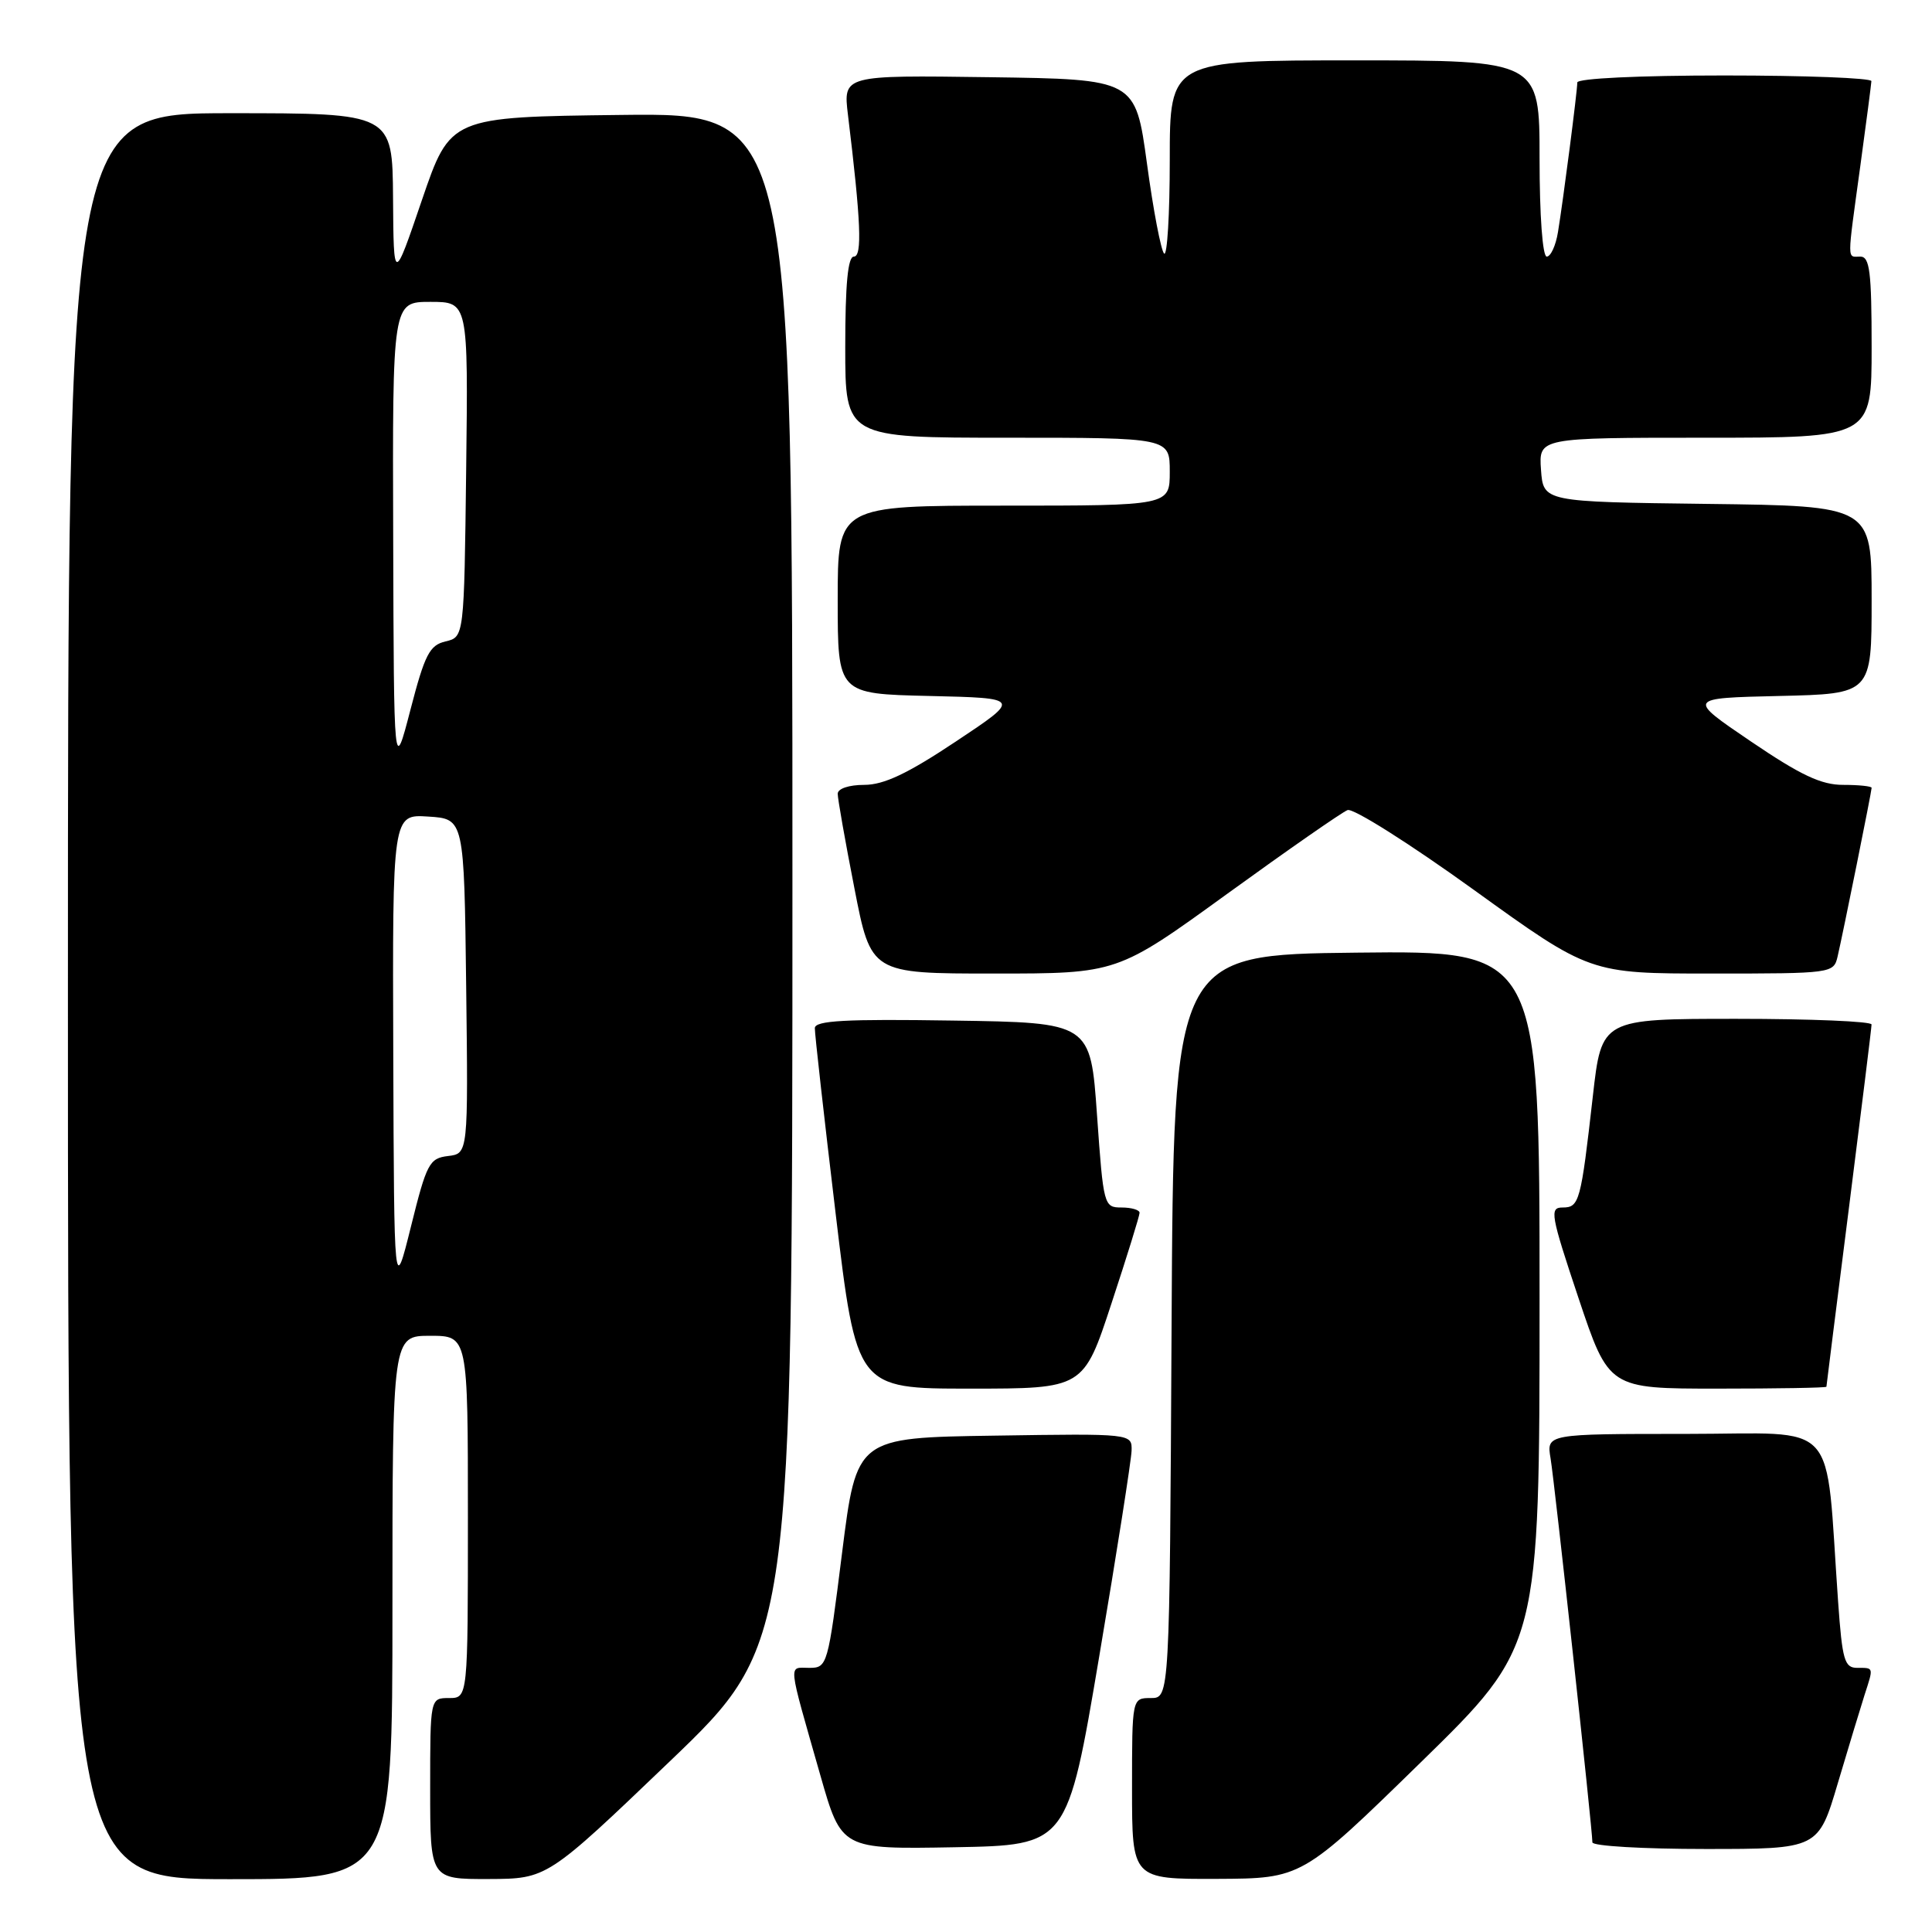<?xml version="1.0" encoding="UTF-8" standalone="no"?>
<!DOCTYPE svg PUBLIC "-//W3C//DTD SVG 1.1//EN" "http://www.w3.org/Graphics/SVG/1.1/DTD/svg11.dtd" >
<svg xmlns="http://www.w3.org/2000/svg" xmlns:xlink="http://www.w3.org/1999/xlink" version="1.1" viewBox="0 0 256 256">
 <g >
 <path fill="currentColor"
d=" M 52.00 213.00 C 52.00 177.00 52.00 177.00 57.00 177.00 C 62.00 177.00 62.00 177.00 62.00 201.00 C 62.00 225.00 62.00 225.00 59.50 225.00 C 57.00 225.00 57.00 225.00 57.00 237.00 C 57.00 249.00 57.00 249.00 64.75 248.98 C 72.50 248.95 72.50 248.95 88.75 233.39 C 105.00 217.82 105.00 217.82 105.00 116.39 C 105.00 14.96 105.00 14.96 82.33 15.23 C 59.67 15.50 59.67 15.50 55.91 26.50 C 52.16 37.50 52.16 37.50 52.08 26.25 C 52.00 15.00 52.00 15.00 30.50 15.00 C 9.00 15.00 9.00 15.00 9.00 132.00 C 9.00 249.00 9.00 249.00 30.50 249.00 C 52.00 249.00 52.00 249.00 52.00 213.00 Z  M 188.25 233.53 C 204.00 218.14 204.00 218.14 204.00 172.05 C 204.00 125.96 204.00 125.96 179.75 126.23 C 155.50 126.50 155.50 126.50 155.24 175.75 C 154.98 225.00 154.98 225.00 152.49 225.00 C 150.00 225.00 150.00 225.00 150.00 237.00 C 150.00 249.00 150.00 249.00 161.25 248.96 C 172.50 248.91 172.50 248.91 188.25 233.53 Z  M 145.65 219.50 C 147.98 205.75 149.90 193.48 149.94 192.23 C 150.00 189.95 150.00 189.95 131.75 190.23 C 113.50 190.50 113.50 190.50 111.58 205.75 C 109.70 220.75 109.63 221.00 107.22 221.00 C 104.43 221.00 104.31 219.84 108.71 235.27 C 111.50 245.04 111.50 245.04 126.47 244.77 C 141.43 244.50 141.43 244.50 145.65 219.50 Z  M 243.53 236.25 C 244.96 231.44 246.55 226.20 247.06 224.60 C 248.27 220.86 248.31 221.00 246.09 221.00 C 244.40 221.00 244.11 219.98 243.56 212.25 C 241.80 187.52 244.06 190.00 223.35 190.00 C 204.91 190.00 204.91 190.00 205.46 193.25 C 205.99 196.42 211.00 242.38 211.00 244.12 C 211.00 244.61 217.74 245.00 225.97 245.00 C 240.94 245.00 240.94 245.00 243.53 236.25 Z  M 147.28 172.70 C 149.33 166.49 151.00 161.09 151.00 160.70 C 151.00 160.32 149.93 160.00 148.61 160.00 C 146.27 160.00 146.21 159.76 145.36 147.75 C 144.50 135.50 144.50 135.50 126.25 135.23 C 112.01 135.01 107.99 135.23 107.97 136.23 C 107.95 136.93 109.19 147.96 110.72 160.75 C 113.50 184.00 113.50 184.00 128.53 184.00 C 143.57 184.00 143.57 184.00 147.28 172.70 Z  M 242.01 183.75 C 242.01 183.61 243.36 172.93 245.00 160.00 C 246.64 147.07 247.99 136.16 247.99 135.75 C 248.00 135.34 239.95 135.00 230.11 135.00 C 212.22 135.00 212.22 135.00 211.06 145.25 C 209.47 159.28 209.27 160.00 207.05 160.00 C 205.30 160.00 205.46 160.93 209.16 172.00 C 213.18 184.00 213.18 184.00 227.59 184.00 C 235.51 184.00 242.00 183.89 242.01 183.75 Z  M 162.62 118.43 C 170.64 112.62 177.81 107.63 178.56 107.34 C 179.30 107.05 186.83 111.81 195.29 117.91 C 210.67 129.00 210.67 129.00 226.81 129.00 C 242.74 129.00 242.97 128.97 243.49 126.75 C 244.20 123.71 248.00 104.88 248.00 104.39 C 248.00 104.18 246.31 104.00 244.25 104.00 C 241.33 104.01 238.62 102.73 232.01 98.25 C 223.53 92.50 223.53 92.50 235.76 92.22 C 248.00 91.94 248.00 91.94 248.00 79.49 C 248.00 67.04 248.00 67.04 226.25 66.77 C 204.50 66.50 204.50 66.50 204.19 62.25 C 203.89 58.00 203.89 58.00 225.94 58.00 C 248.00 58.00 248.00 58.00 248.00 46.00 C 248.00 36.00 247.75 34.00 246.50 34.00 C 244.72 34.00 244.72 35.01 246.50 22.00 C 247.29 16.22 247.95 11.16 247.97 10.75 C 247.99 10.34 239.22 10.00 228.50 10.00 C 217.18 10.00 209.00 10.39 209.00 10.93 C 209.00 12.10 207.15 26.42 206.44 30.75 C 206.15 32.54 205.48 34.00 204.95 34.00 C 204.40 34.00 204.00 28.59 204.00 21.00 C 204.00 8.00 204.00 8.00 179.50 8.00 C 155.00 8.00 155.00 8.00 155.00 21.17 C 155.00 28.41 154.66 34.00 154.25 33.60 C 153.84 33.19 152.81 27.83 151.98 21.68 C 150.45 10.50 150.45 10.50 131.09 10.23 C 111.72 9.96 111.72 9.96 112.36 15.23 C 114.08 29.35 114.27 34.00 113.14 34.00 C 112.35 34.00 112.00 37.66 112.00 46.00 C 112.00 58.00 112.00 58.00 133.50 58.00 C 155.00 58.00 155.00 58.00 155.00 62.50 C 155.00 67.00 155.00 67.00 133.00 67.00 C 111.00 67.00 111.00 67.00 111.00 79.47 C 111.00 91.94 111.00 91.94 123.15 92.22 C 135.31 92.50 135.31 92.50 126.66 98.25 C 120.25 102.52 117.11 104.00 114.51 104.00 C 112.48 104.00 111.00 104.50 111.00 105.18 C 111.00 105.83 111.99 111.46 113.21 117.68 C 115.41 129.00 115.41 129.00 131.72 129.00 C 148.04 129.00 148.04 129.00 162.62 118.43 Z  M 52.11 139.70 C 52.00 107.89 52.00 107.89 56.75 108.20 C 61.50 108.50 61.50 108.50 61.77 130.68 C 62.04 152.86 62.04 152.86 59.36 153.18 C 56.89 153.48 56.53 154.16 54.46 162.50 C 52.22 171.50 52.22 171.50 52.11 139.70 Z  M 52.10 71.25 C 52.00 40.00 52.00 40.00 57.02 40.00 C 62.04 40.00 62.04 40.00 61.77 62.21 C 61.50 84.41 61.50 84.41 59.04 84.99 C 56.92 85.49 56.29 86.71 54.39 94.03 C 52.19 102.50 52.19 102.50 52.10 71.25 Z "/>
</g>
</svg>
